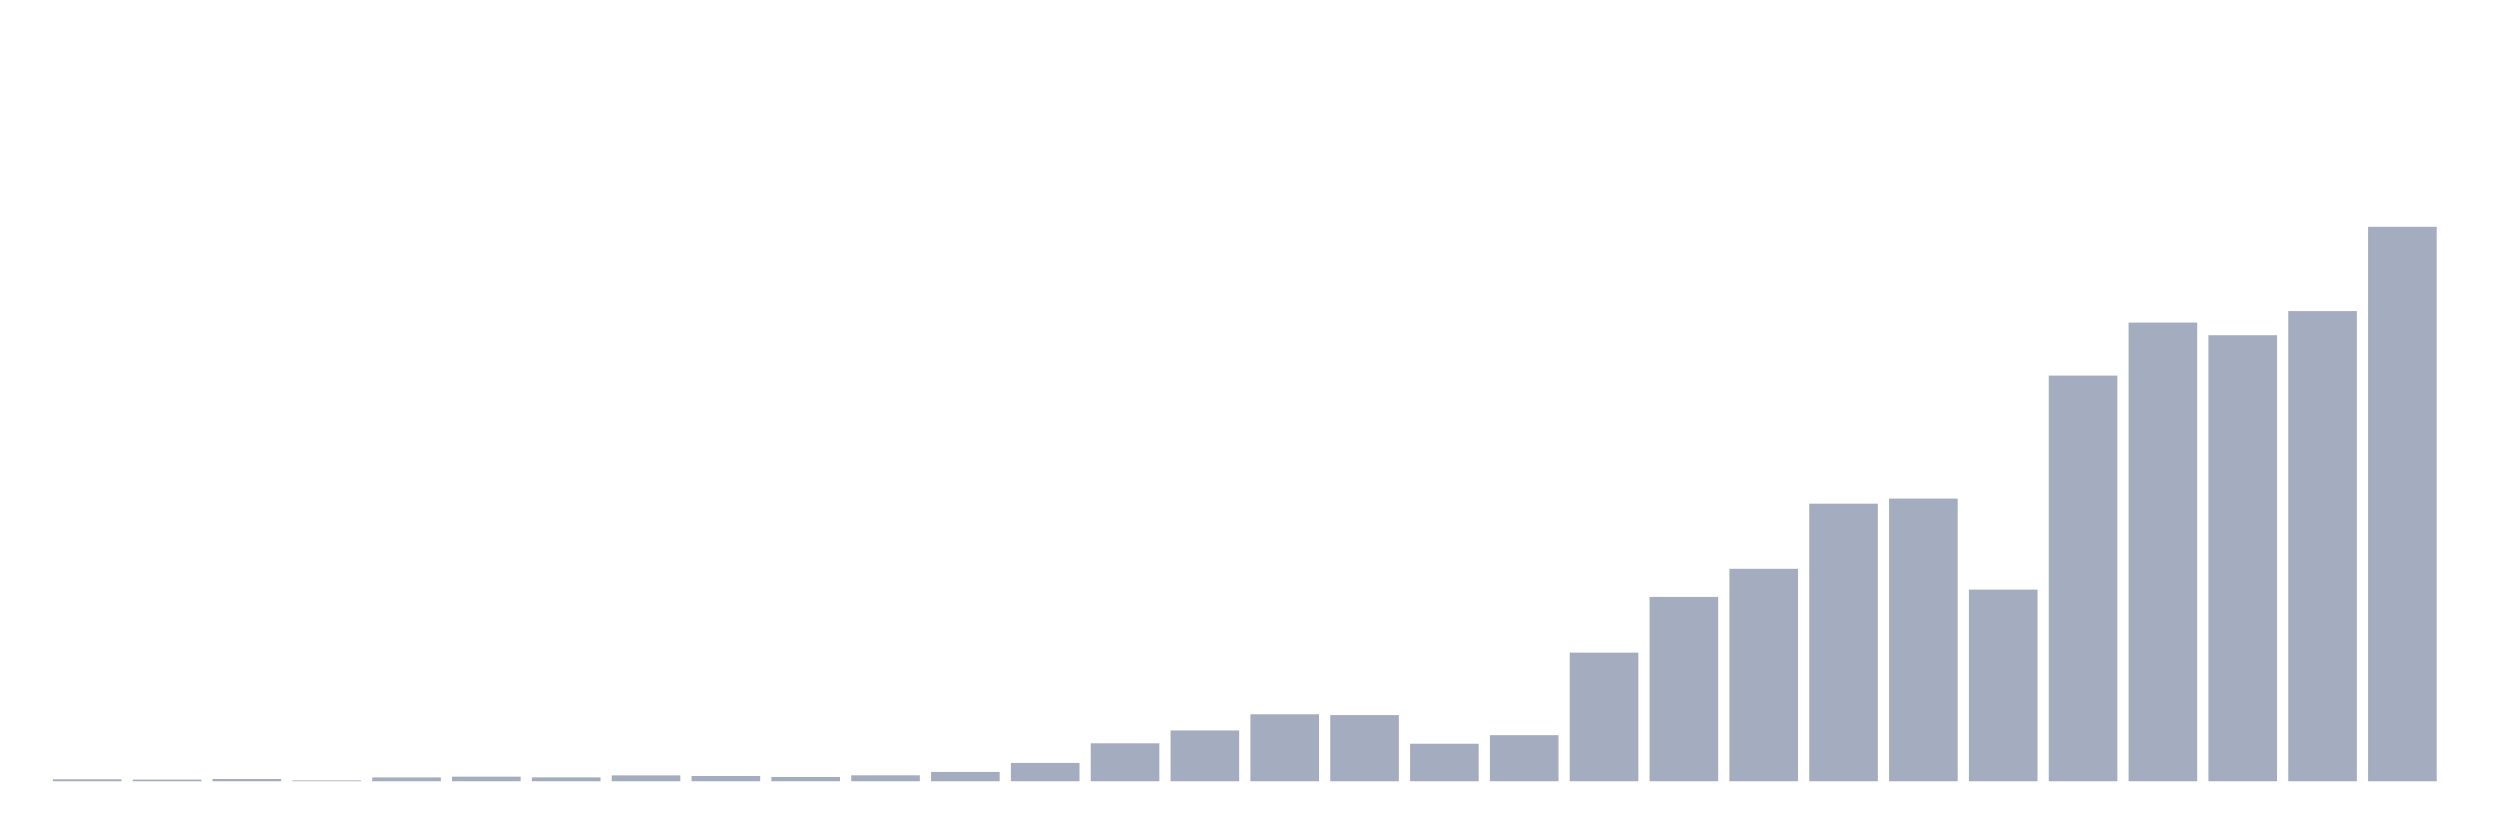 <svg xmlns="http://www.w3.org/2000/svg" viewBox="0 0 480 160"><g transform="translate(10,10)"><rect class="bar" x="0.153" width="13.175" y="139.625" height="0.375" fill="rgb(164,173,192)"></rect><rect class="bar" x="15.482" width="13.175" y="139.682" height="0.318" fill="rgb(164,173,192)"></rect><rect class="bar" x="30.81" width="13.175" y="139.567" height="0.433" fill="rgb(164,173,192)"></rect><rect class="bar" x="46.138" width="13.175" y="139.841" height="0.159" fill="rgb(164,173,192)"></rect><rect class="bar" x="61.466" width="13.175" y="139.264" height="0.736" fill="rgb(164,173,192)"></rect><rect class="bar" x="76.794" width="13.175" y="139.119" height="0.881" fill="rgb(164,173,192)"></rect><rect class="bar" x="92.123" width="13.175" y="139.249" height="0.751" fill="rgb(164,173,192)"></rect><rect class="bar" x="107.451" width="13.175" y="138.874" height="1.126" fill="rgb(164,173,192)"></rect><rect class="bar" x="122.779" width="13.175" y="138.99" height="1.01" fill="rgb(164,173,192)"></rect><rect class="bar" x="138.107" width="13.175" y="139.177" height="0.823" fill="rgb(164,173,192)"></rect><rect class="bar" x="153.436" width="13.175" y="138.86" height="1.14" fill="rgb(164,173,192)"></rect><rect class="bar" x="168.764" width="13.175" y="138.21" height="1.79" fill="rgb(164,173,192)"></rect><rect class="bar" x="184.092" width="13.175" y="136.478" height="3.522" fill="rgb(164,173,192)"></rect><rect class="bar" x="199.42" width="13.175" y="132.711" height="7.289" fill="rgb(164,173,192)"></rect><rect class="bar" x="214.748" width="13.175" y="130.242" height="9.758" fill="rgb(164,173,192)"></rect><rect class="bar" x="230.077" width="13.175" y="127.139" height="12.861" fill="rgb(164,173,192)"></rect><rect class="bar" x="245.405" width="13.175" y="127.298" height="12.702" fill="rgb(164,173,192)"></rect><rect class="bar" x="260.733" width="13.175" y="132.797" height="7.203" fill="rgb(164,173,192)"></rect><rect class="bar" x="276.061" width="13.175" y="131.152" height="8.848" fill="rgb(164,173,192)"></rect><rect class="bar" x="291.39" width="13.175" y="115.303" height="24.697" fill="rgb(164,173,192)"></rect><rect class="bar" x="306.718" width="13.175" y="104.607" height="35.393" fill="rgb(164,173,192)"></rect><rect class="bar" x="322.046" width="13.175" y="99.208" height="40.792" fill="rgb(164,173,192)"></rect><rect class="bar" x="337.374" width="13.175" y="86.708" height="53.292" fill="rgb(164,173,192)"></rect><rect class="bar" x="352.702" width="13.175" y="85.726" height="54.274" fill="rgb(164,173,192)"></rect><rect class="bar" x="368.031" width="13.175" y="103.207" height="36.793" fill="rgb(164,173,192)"></rect><rect class="bar" x="383.359" width="13.175" y="62.112" height="77.888" fill="rgb(164,173,192)"></rect><rect class="bar" x="398.687" width="13.175" y="51.935" height="88.065" fill="rgb(164,173,192)"></rect><rect class="bar" x="414.015" width="13.175" y="54.36" height="85.64" fill="rgb(164,173,192)"></rect><rect class="bar" x="429.344" width="13.175" y="49.727" height="90.273" fill="rgb(164,173,192)"></rect><rect class="bar" x="444.672" width="13.175" y="33.546" height="106.454" fill="rgb(164,173,192)"></rect></g></svg>